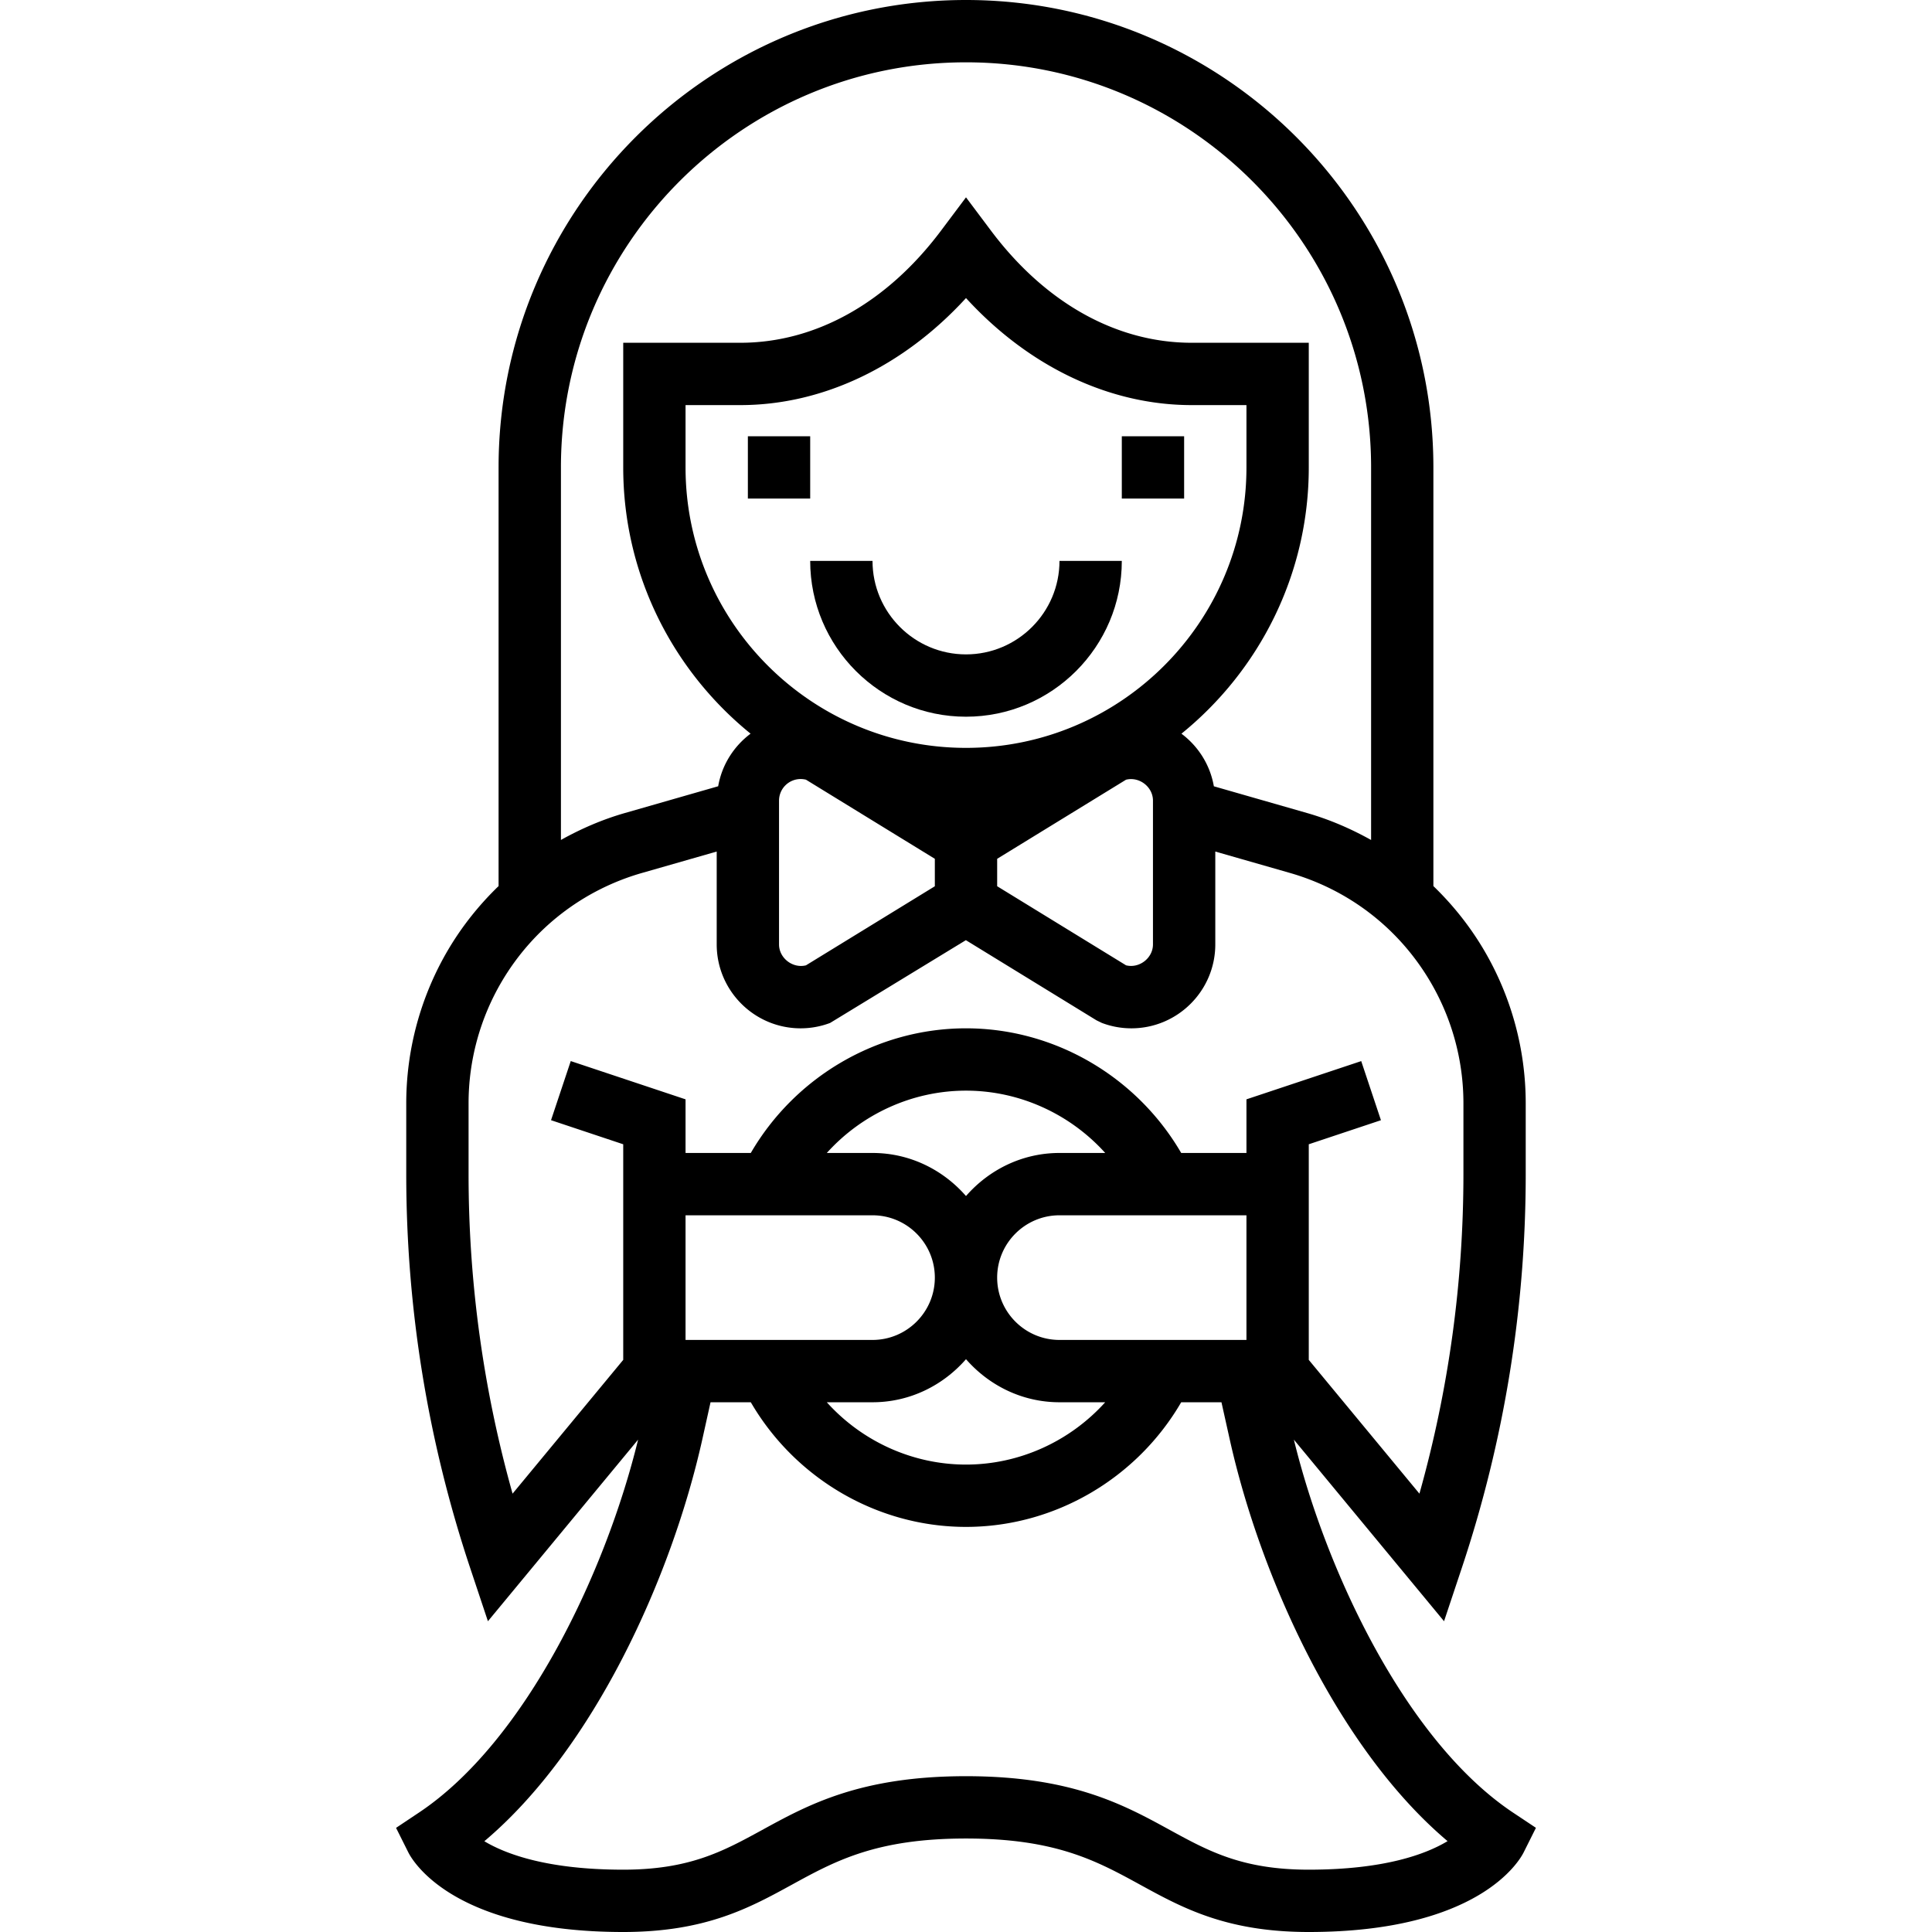 <svg xmlns="http://www.w3.org/2000/svg" viewBox="0 0 496 496"><path d="M388.44 465.344c-27.296-18.2-47.936-61.576-56.264-95.744l38.552 46.616 4.56-13.68a319.212 319.212 0 0 0 16.408-101.128V283.24a77.581 77.581 0 0 0-10.736-39.36c-3.6-6.104-7.984-11.584-12.968-16.4V120c0-66.168-53.832-120-120-120S128 53.832 128 120v107.48c-4.984 4.816-9.376 10.296-12.976 16.4a77.653 77.653 0 0 0-10.728 39.36v18.168c0 34.44 5.52 68.464 16.408 101.128l4.56 13.68 38.552-46.616c-8.328 34.168-28.96 77.544-56.264 95.744l-5.872 3.92 3.16 6.32C105.888 477.664 116.32 496 160 496c21.136 0 32.424-6.184 43.344-12.168C214.456 477.752 224.952 472 248 472s33.544 5.752 44.656 11.832C303.576 489.816 314.864 496 336 496c43.68 0 54.112-18.336 55.16-20.424l3.16-6.32-5.88-3.912zM144.008 120C144 62.656 190.656 16 248 16s104 46.656 104 104v95.648c-5.16-2.88-10.64-5.256-16.44-6.92l-23.928-6.864c-.96-5.52-4.016-10.28-8.32-13.504C323.224 172.208 336 147.576 336 120V88h-30.056c-19.312 0-37.616-10.224-51.544-28.8l-6.4-8.536-6.4 8.536C227.672 77.776 209.368 88 190.056 88H160v32c0 27.576 12.776 52.208 32.696 68.352-4.304 3.232-7.36 7.992-8.32 13.504l-23.928 6.864c-5.8 1.664-11.28 4.04-16.44 6.92V120zM248 192c-39.696 0-72-32.304-72-72v-16h14.056c21.184 0 41.856-9.904 57.944-27.48C264.088 94.096 284.76 104 305.944 104H320v16c0 39.696-32.304 72-72 72zm48 13.544v36.912c0 3.512-3.512 6.224-6.912 5.368L256 227.52v-7.04l33.08-20.304c3.416-.856 6.92 1.848 6.92 5.368zm-56 14.936v7.048l-33.088 20.304c-3.408.848-6.912-1.864-6.912-5.376v-36.912a5.552 5.552 0 0 1 5.544-5.544c.464 0 .928.056 1.376.168L240 220.48zm-80 73.288v55.352l-28.408 34.344a302.922 302.922 0 0 1-11.296-82.064v-18.168A61.6 61.6 0 0 1 128.808 252c8.032-13.632 20.832-23.536 36.04-27.896L184 218.616v23.84c0 11.88 9.664 21.544 21.544 21.544 2.592 0 5.136-.464 7.56-1.376l34.864-21.256 33.544 20.584 1.368.664a21.38 21.38 0 0 0 7.576 1.384c11.88 0 21.544-9.664 21.544-21.544v-23.84l19.144 5.488c15.208 4.36 28.008 14.264 36.04 27.896a61.53 61.53 0 0 1 8.52 31.232V301.4c0 27.824-3.792 55.36-11.296 82.064L336 349.12v-55.352l18.528-6.176-5.064-15.176L320 282.232V296h-16.752c-11.368-19.536-32.432-32-55.248-32s-43.88 12.456-55.248 32H176v-13.768l-29.472-9.824-5.064 15.176L160 293.768zM224 312c8.824 0 16 7.176 16 16s-7.176 16-16 16h-48v-32h48zm-11.736-16c8.992-9.984 21.968-16 35.736-16 13.776 0 26.752 6.016 35.744 16H272c-9.6 0-18.128 4.336-24 11.056-5.872-6.72-14.4-11.056-24-11.056h-11.736zM224 360c9.6 0 18.128-4.336 24-11.056 5.872 6.72 14.4 11.056 24 11.056h11.736c-8.992 9.984-21.968 16-35.736 16-13.776 0-26.752-6.016-35.736-16H224zm48-16c-8.824 0-16-7.176-16-16s7.176-16 16-16h48v32h-48zm64 136c-17.04 0-25.664-4.728-35.664-10.192C288.528 463.336 275.144 456 248 456s-40.528 7.336-52.336 13.808C185.664 475.272 177.04 480 160 480c-19.456 0-30.144-4-35.656-7.304 28-23.6 48.056-67.608 55.984-103.28l2.088-9.416h10.336c11.368 19.536 32.432 32 55.248 32 22.816 0 43.88-12.456 55.248-32h10.336l2.096 9.416c7.92 35.664 27.968 79.648 55.952 103.256C366.072 476.024 355.384 480 336 480z"/><path d="M288 112h16v16h-16zm-96 0h16v16h-16zm56 56c-13.232 0-24-10.768-24-24h-16c0 22.056 17.944 40 40 40s40-17.944 40-40h-16c0 13.232-10.768 24-24 24z"/></svg>